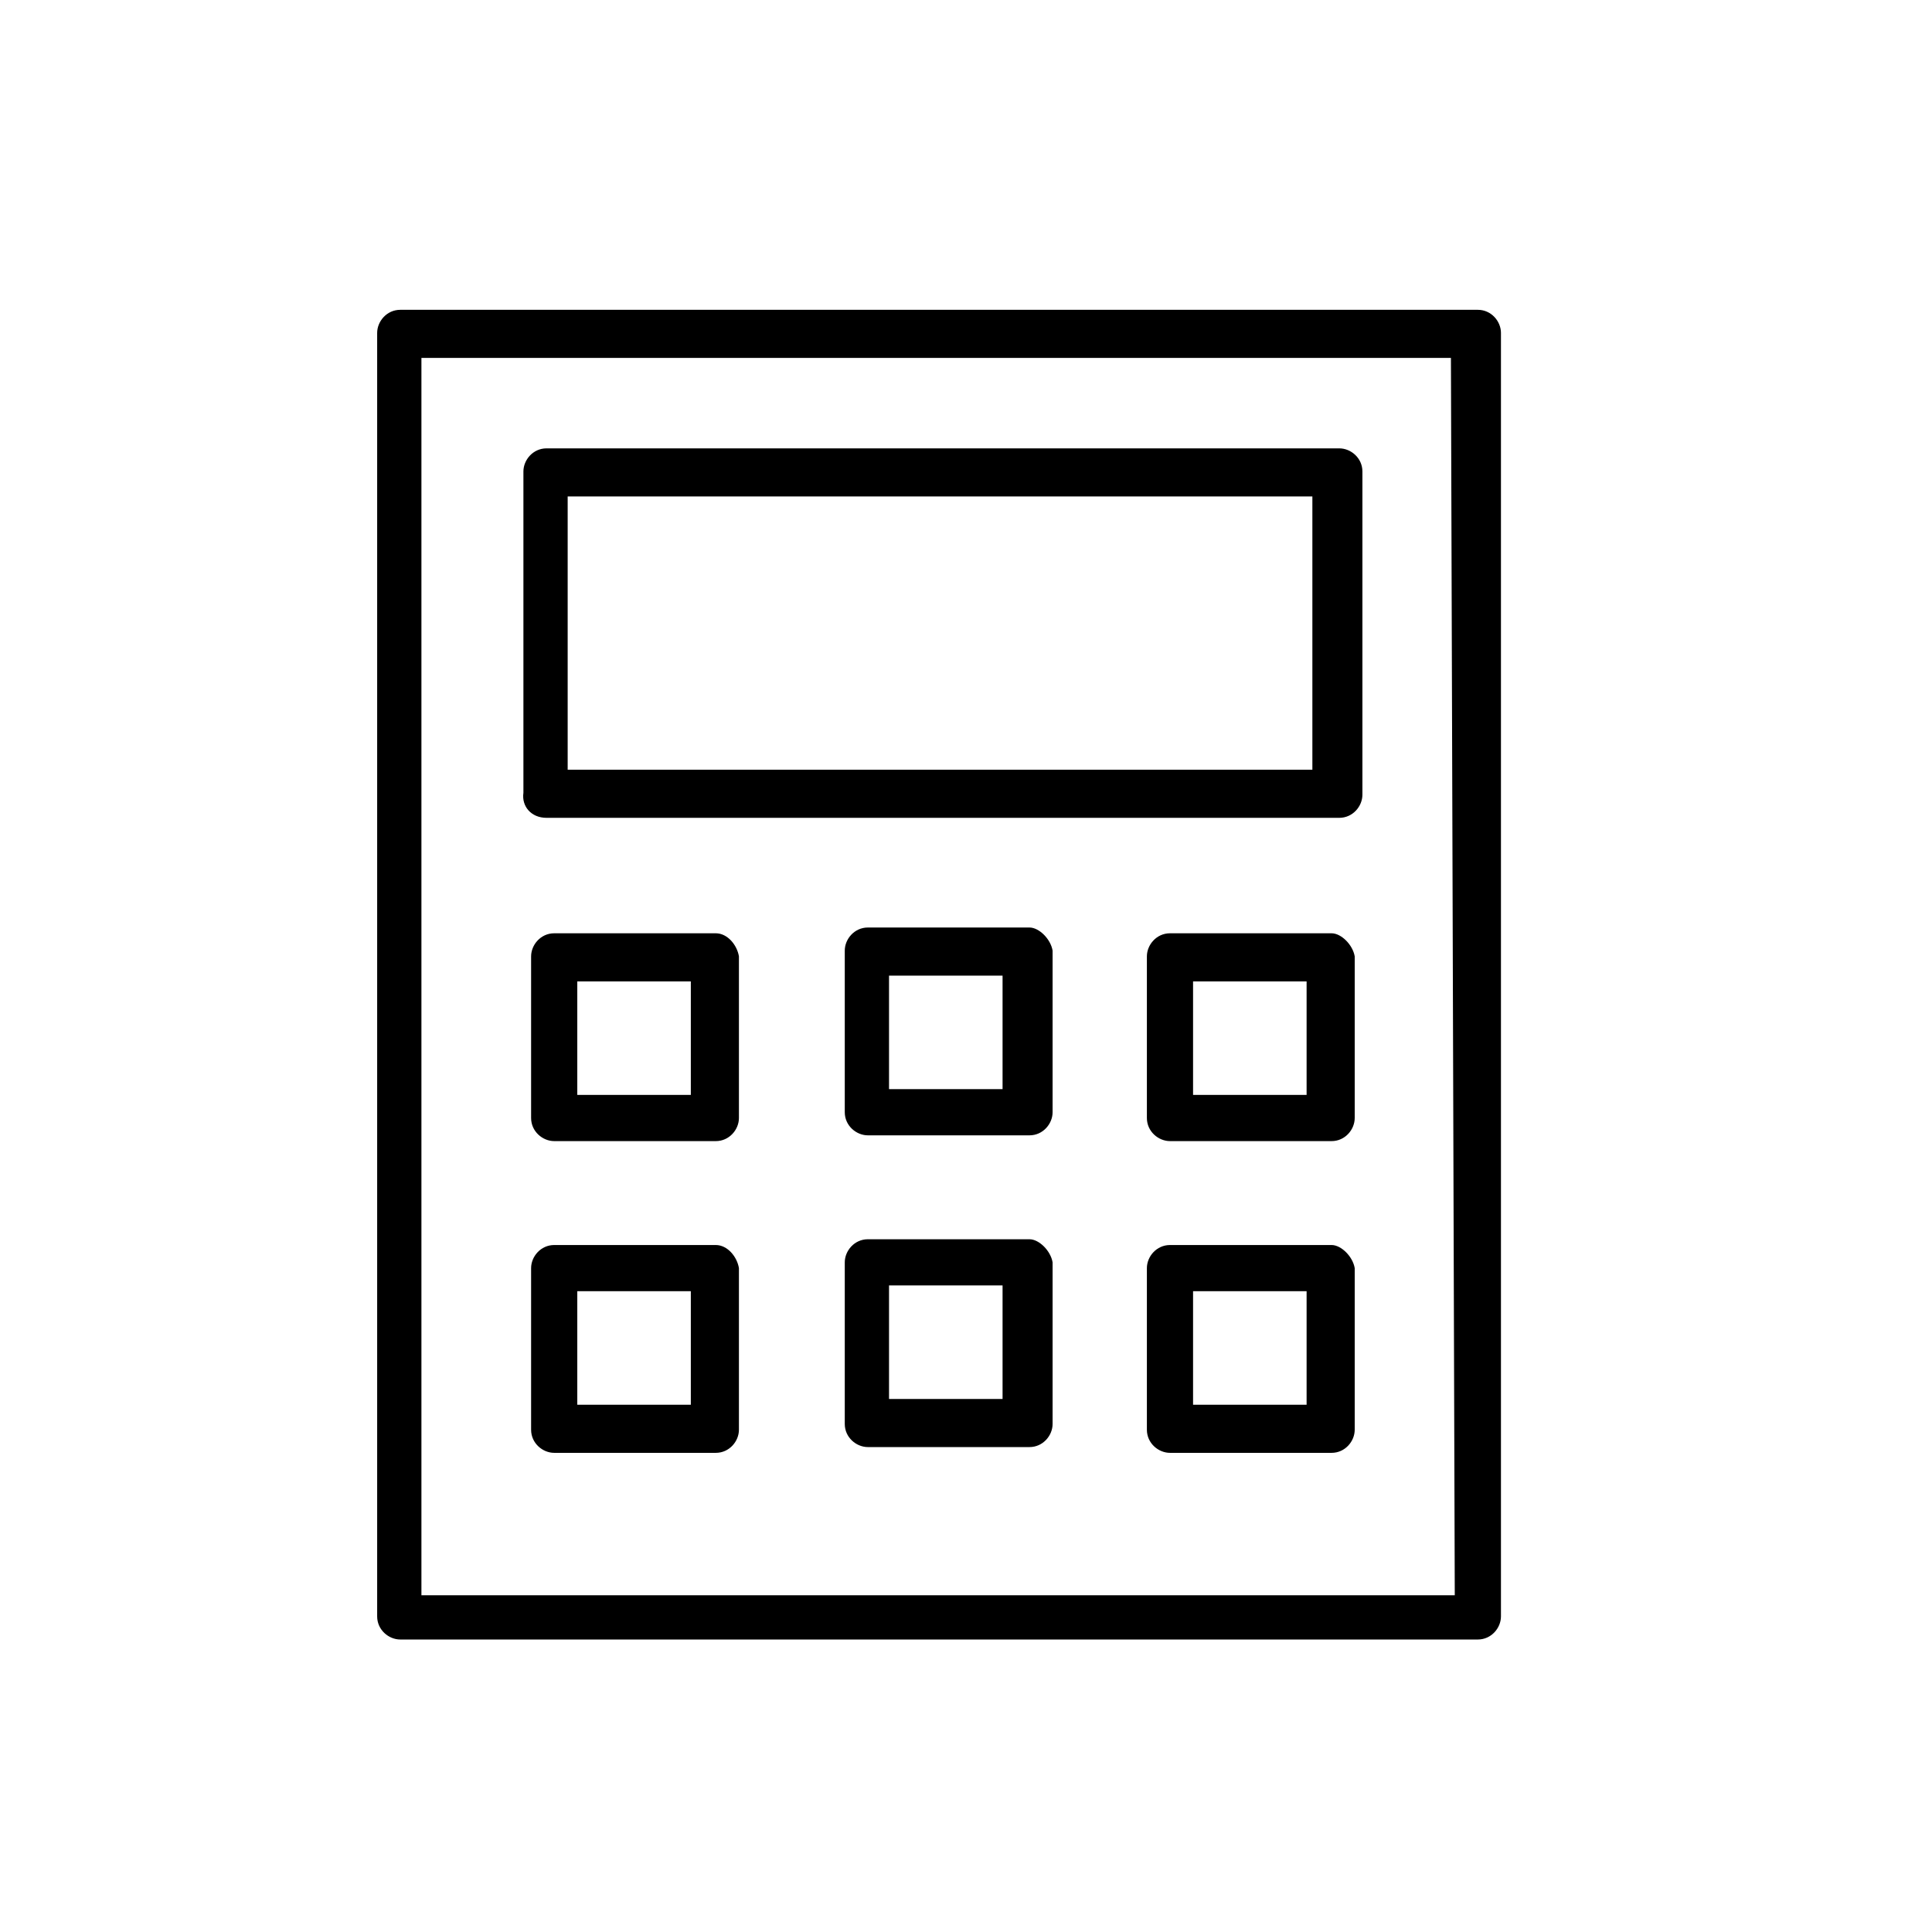 <?xml version="1.0" encoding="utf-8"?>
<!-- Generator: Adobe Illustrator 25.3.0, SVG Export Plug-In . SVG Version: 6.00 Build 0)  -->
<svg version="1.1" id="Layer_1" xmlns="http://www.w3.org/2000/svg" xmlns:xlink="http://www.w3.org/1999/xlink" x="0px" y="0px"
	 viewBox="0 0 100.4 100.4" style="enable-background:new 0 0 100.4 100.4;" xml:space="preserve">
<g>
	<path d="M76.8,16.1h-56c-0.7,0-1.2,0.6-1.2,1.2V84c0,0.7,0.6,1.2,1.2,1.2h56c0.7,0,1.2-0.6,1.2-1.2V17.3
		C78,16.7,77.5,16.1,76.8,16.1z M75.6,82.9H21.9V18.6h53.5L75.6,82.9L75.6,82.9z"/>
	<path d="M28.4,42.5h41.2c0.7,0,1.2-0.6,1.2-1.2V24.5c0-0.7-0.6-1.2-1.2-1.2H28.4c-0.7,0-1.2,0.6-1.2,1.2v16.7
		C27.1,41.9,27.6,42.5,28.4,42.5z M29.5,25.8h38.7V40H29.5V25.8z"/>
	<path d="M37.2,48.5h-8.4c-0.7,0-1.2,0.6-1.2,1.2v8.4c0,0.7,0.6,1.2,1.2,1.2h8.4c0.7,0,1.2-0.6,1.2-1.2v-8.4
		C38.3,49.1,37.8,48.5,37.2,48.5z M35.9,56.9H30V51h5.9V56.9z"/>
	<path d="M37.2,64.7h-8.4c-0.7,0-1.2,0.6-1.2,1.2v8.4c0,0.7,0.6,1.2,1.2,1.2h8.4c0.7,0,1.2-0.6,1.2-1.2v-8.4
		C38.3,65.3,37.8,64.7,37.2,64.7z M35.9,73H30v-5.9h5.9V73z"/>
	<path d="M69.2,48.5h-8.4c-0.7,0-1.2,0.6-1.2,1.2v8.4c0,0.7,0.6,1.2,1.2,1.2h8.4c0.7,0,1.2-0.6,1.2-1.2v-8.4
		C70.3,49.1,69.7,48.5,69.2,48.5z M67.8,56.9H62V51h5.9V56.9L67.8,56.9z"/>
	<path d="M69.2,64.7h-8.4c-0.7,0-1.2,0.6-1.2,1.2v8.4c0,0.7,0.6,1.2,1.2,1.2h8.4c0.7,0,1.2-0.6,1.2-1.2v-8.4
		C70.3,65.3,69.7,64.7,69.2,64.7z M67.8,73H62v-5.9h5.9V73L67.8,73z"/>
	<path d="M53.5,48.2h-8.4c-0.7,0-1.2,0.6-1.2,1.2v8.4c0,0.7,0.6,1.2,1.2,1.2h8.4c0.7,0,1.2-0.6,1.2-1.2v-8.4
		C54.6,48.8,54,48.2,53.5,48.2z M52.1,56.6h-5.9v-5.9h5.9V56.6z"/>
	<path d="M53.5,64.4h-8.4c-0.7,0-1.2,0.6-1.2,1.2v8.4c0,0.7,0.6,1.2,1.2,1.2h8.4c0.7,0,1.2-0.6,1.2-1.2v-8.4
		C54.6,65,54,64.4,53.5,64.4z M52.1,72.7h-5.9v-5.9h5.9V72.7z"/>
</g>
</svg>
